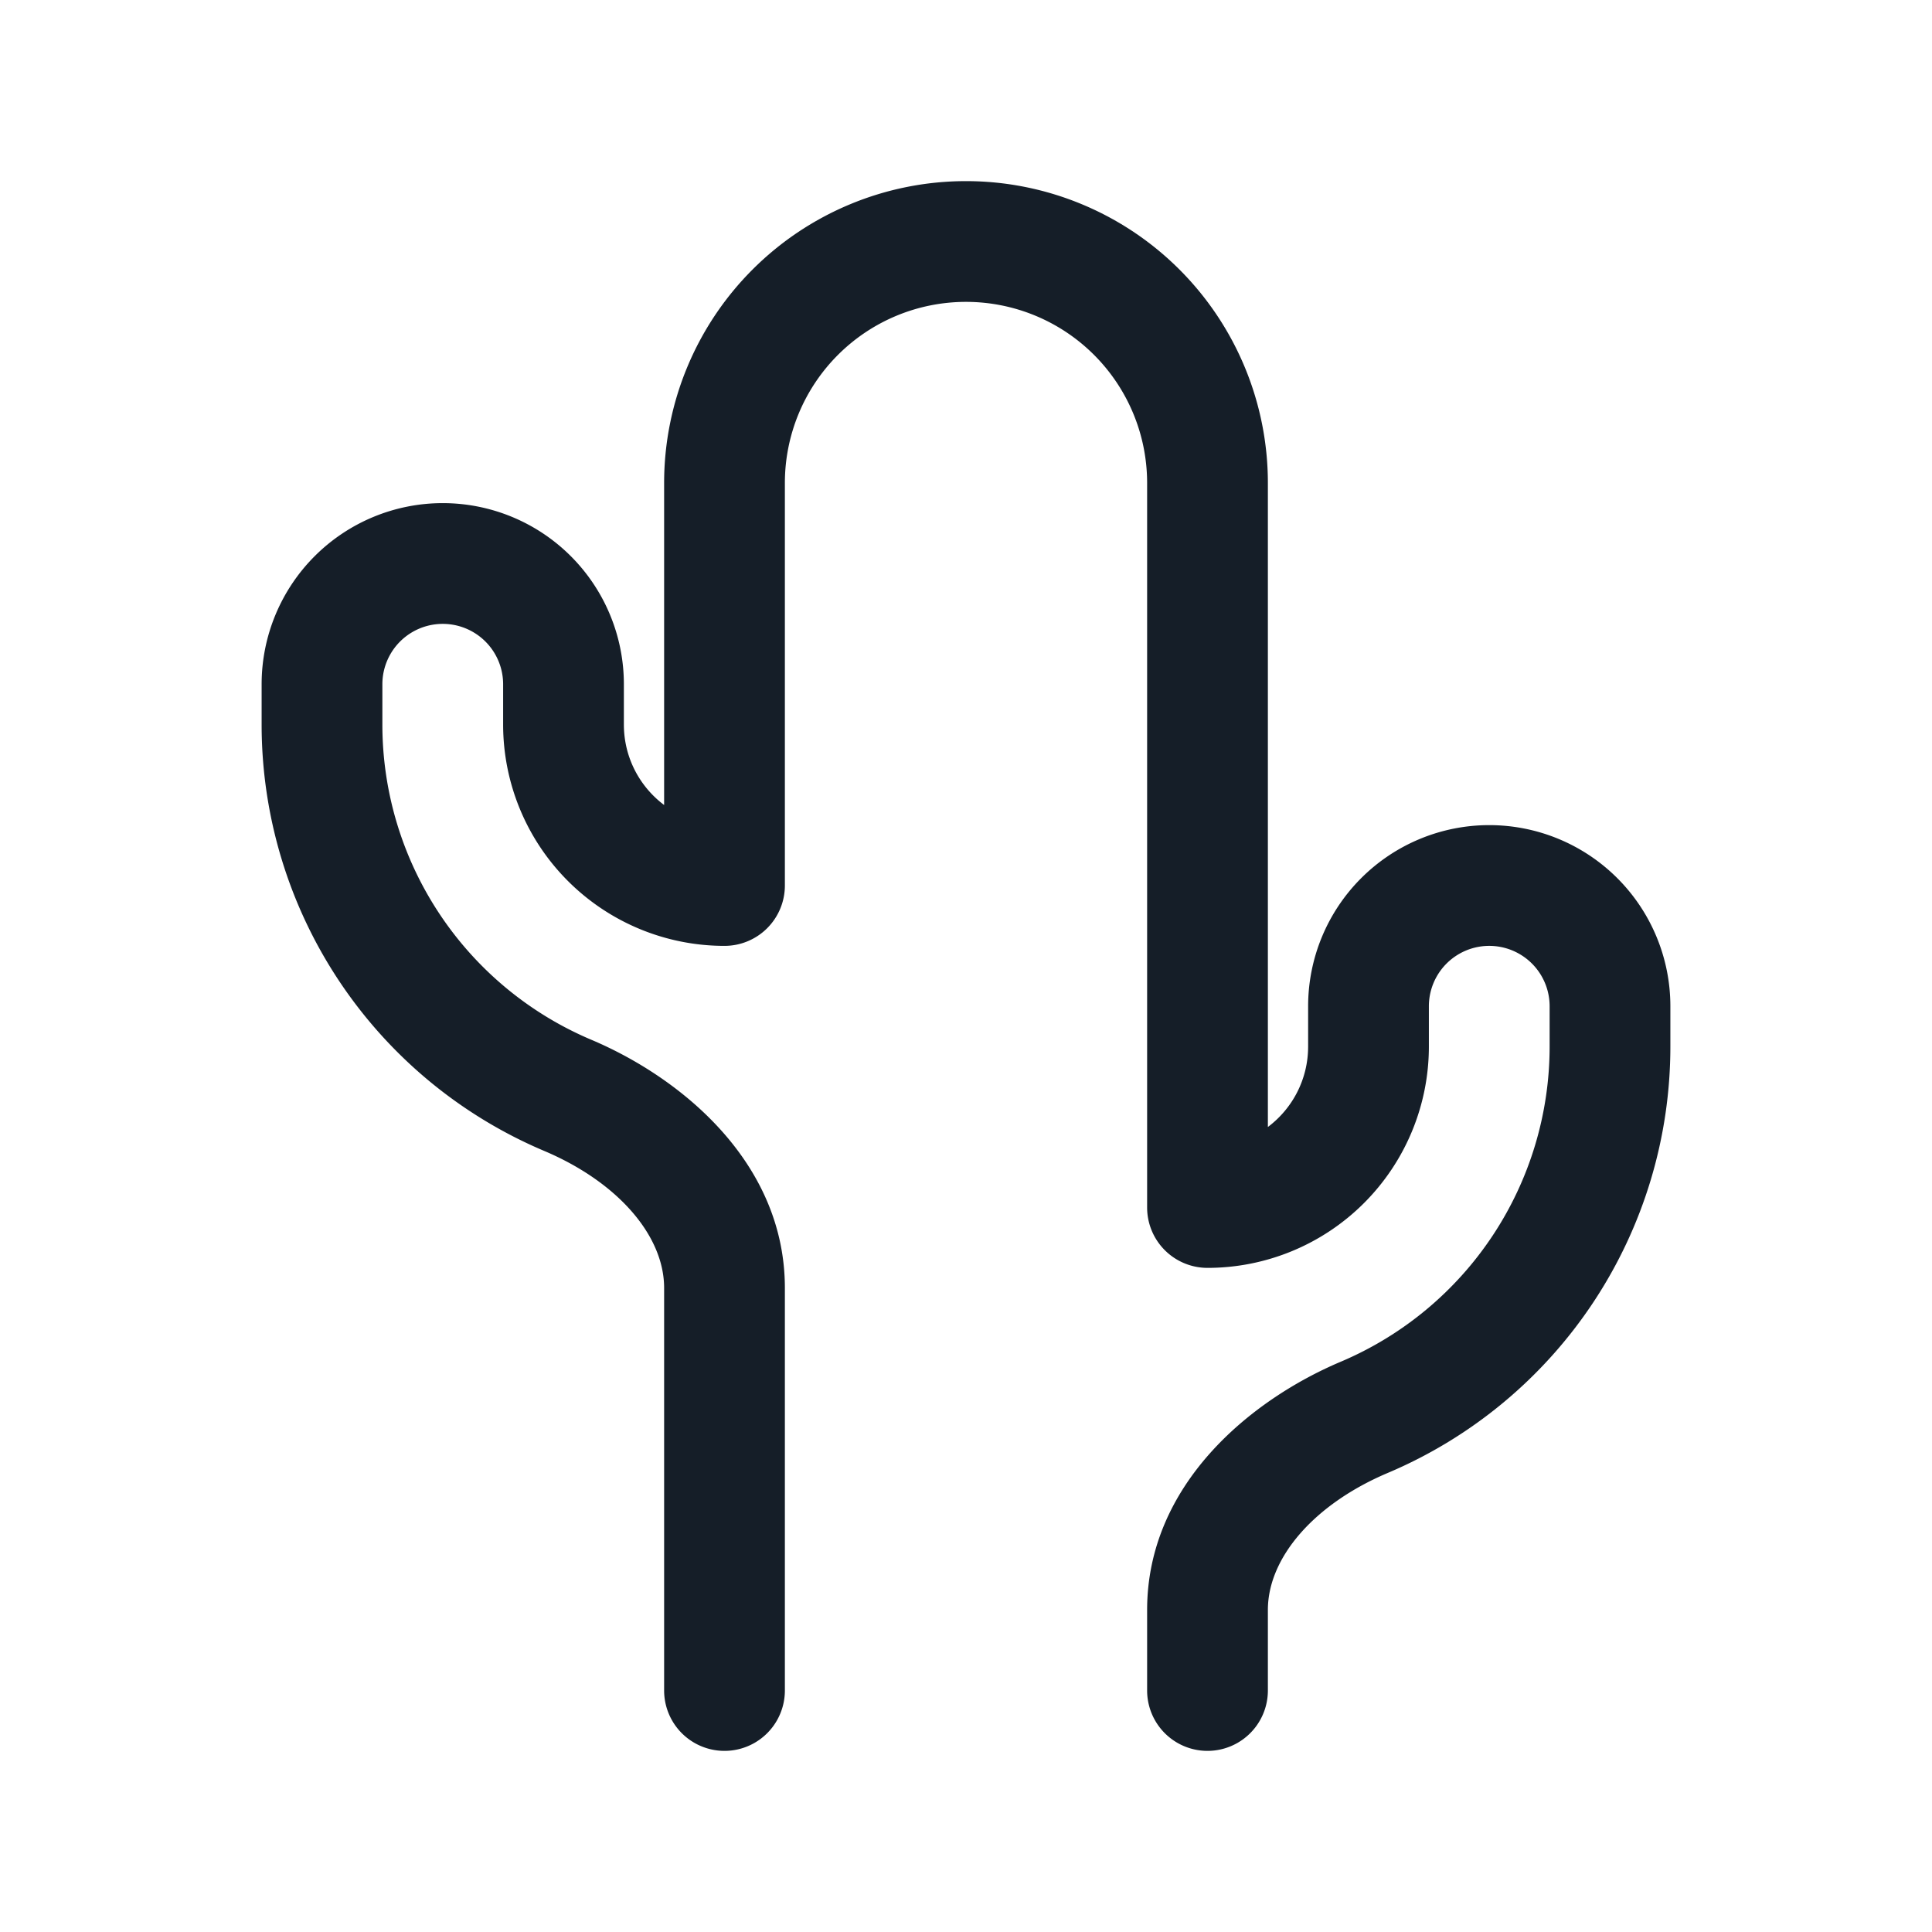 <svg viewBox="0 0 24 24" fill="none" xmlns="http://www.w3.org/2000/svg"><path fill-rule="evenodd" clip-rule="evenodd" d="M12 3.75A2.25 2.25 0 0 0 9.75 6v5a.75.75 0 0 1-.75.75A2.75 2.75 0 0 1 6.25 9v-.5a.75.75 0 0 0-1.5 0V9a4.251 4.251 0 0 0 2.595 3.916C8.47 13.392 9.75 14.446 9.75 16v5a.75.75 0 0 1-1.5 0v-5c0-.654-.58-1.318-1.49-1.703A5.751 5.751 0 0 1 3.25 9v-.5a2.25 2.25 0 0 1 4.5 0V9c0 .409.196.772.5 1V6a3.75 3.75 0 1 1 7.5 0v8c.304-.228.5-.591.5-1v-.5a2.25 2.25 0 0 1 4.5 0v.5a5.751 5.751 0 0 1-3.51 5.297c-.91.385-1.49 1.049-1.49 1.703v1a.75.75 0 0 1-1.5 0v-1c0-1.555 1.28-2.608 2.405-3.084A4.252 4.252 0 0 0 19.25 13v-.5a.75.75 0 0 0-1.5 0v.5A2.75 2.75 0 0 1 15 15.75a.75.75 0 0 1-.75-.75V6A2.25 2.25 0 0 0 12 3.75Z" fill="#151E28"/></svg>